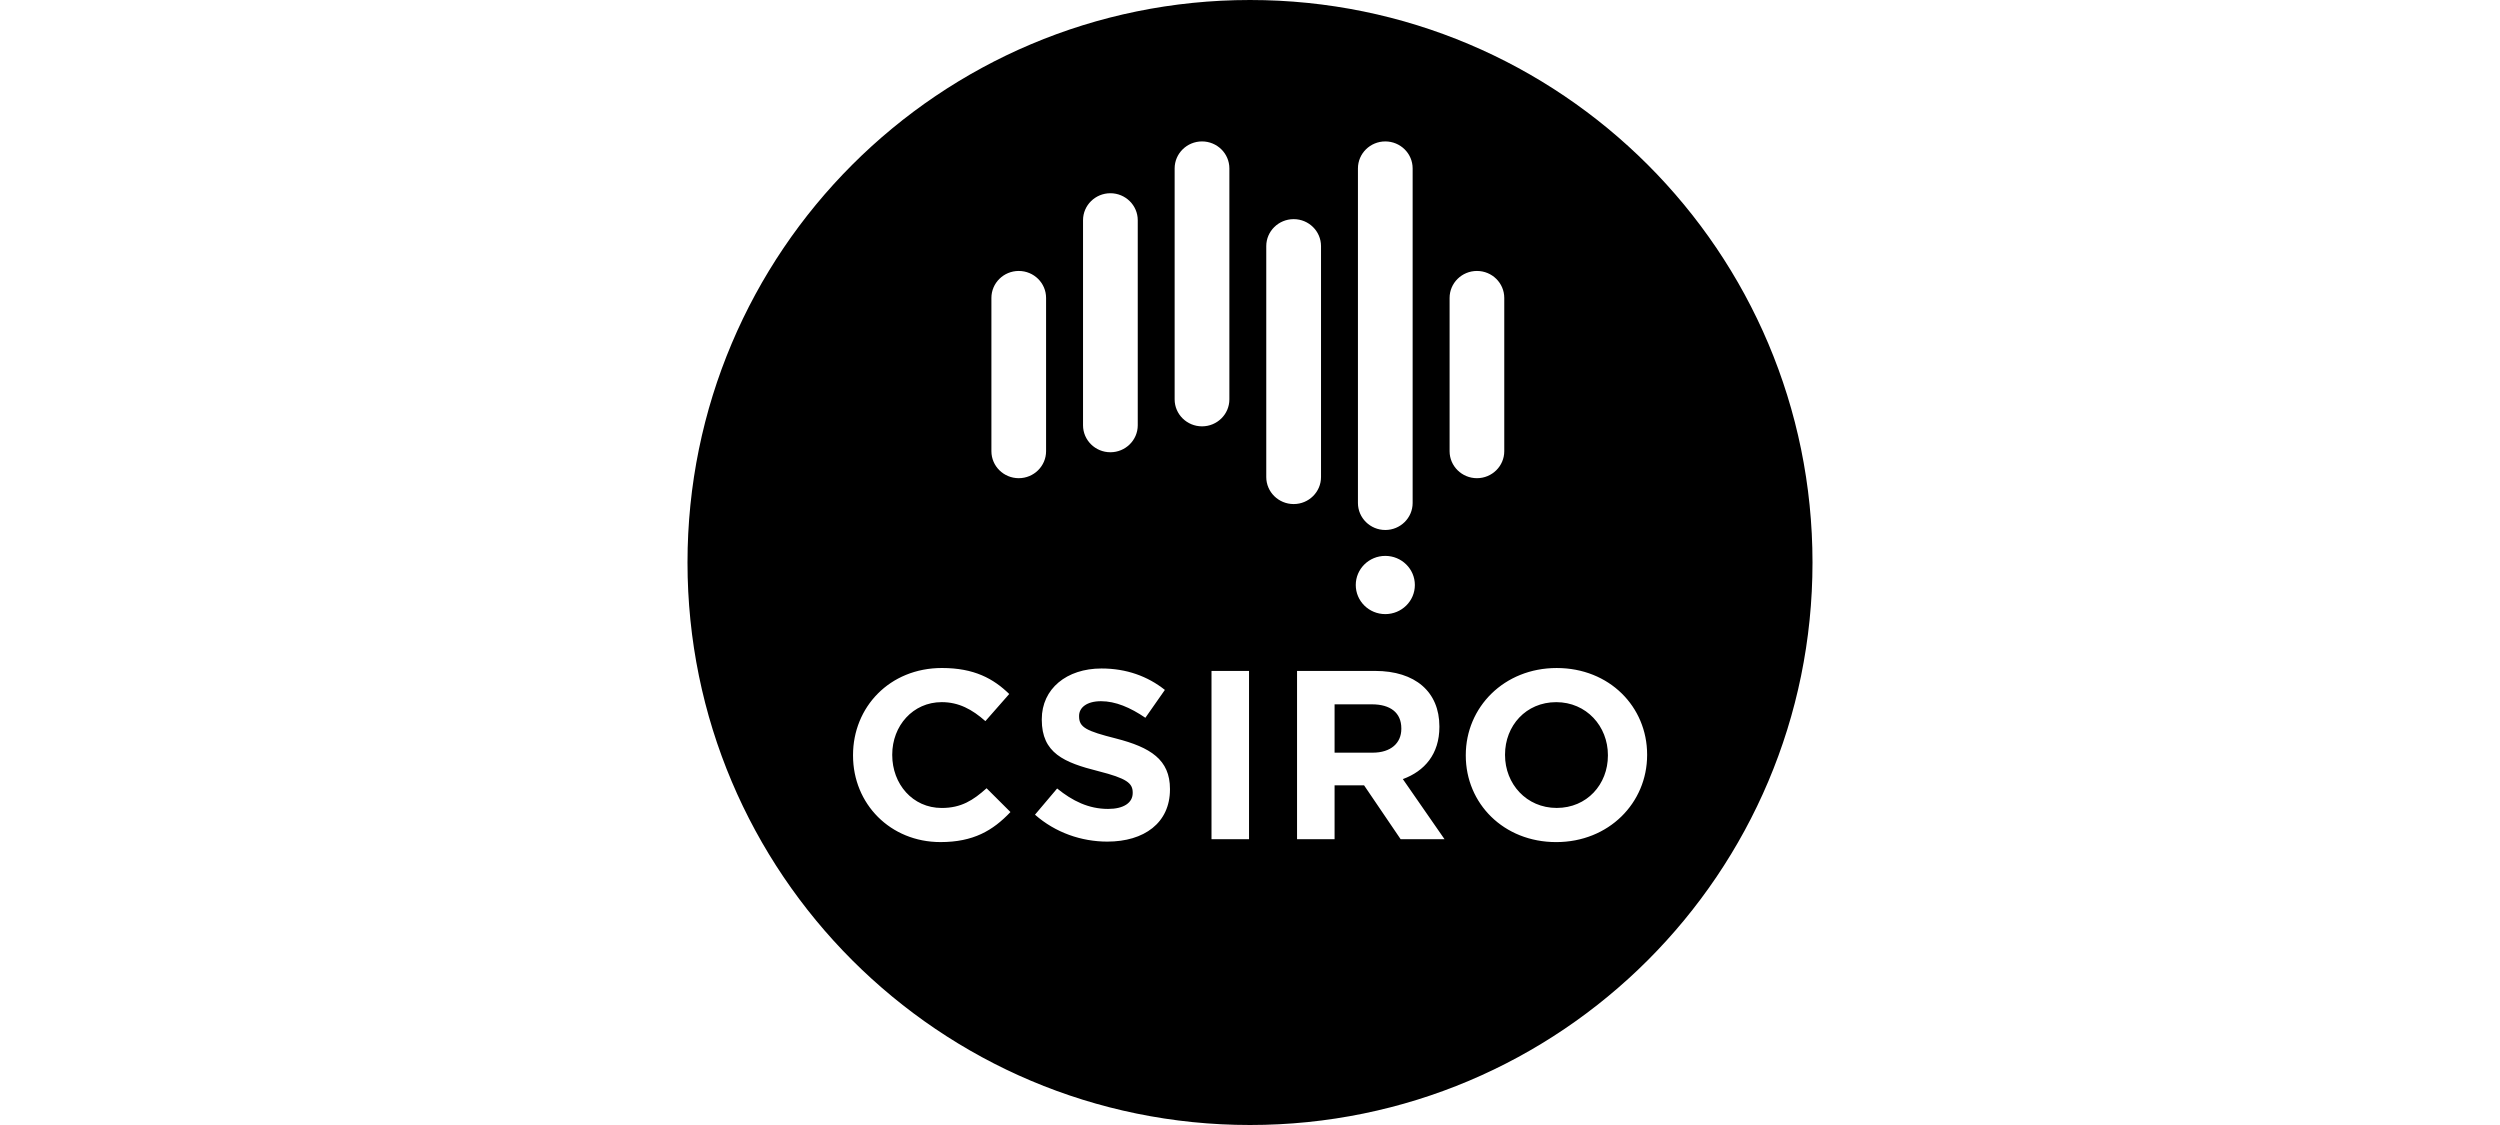 <?xml version="1.0" encoding="UTF-8"?>
<svg width="160px" height="72px" viewBox="0 0 160 72" version="1.1" xmlns="http://www.w3.org/2000/svg" xmlns:xlink="http://www.w3.org/1999/xlink">
    <!-- Generator: Sketch 49.2 (51160) - http://www.bohemiancoding.com/sketch -->
    <title>customer/csiro</title>
    <desc>Created with Sketch.</desc>
    <defs></defs>
    <g id="customer/csiro" stroke="none" stroke-width="1" fill="none" fill-rule="evenodd">
        <g id="csiro" transform="translate(44, 0)" fill="#000000" fill-rule="nonzero">
            <path d="M4.09272616e-14,36 C4.09272616e-14,16.118 16.116,0 36.001,0 C55.884,0 72,16.118 72,36 C72,55.882 55.883,72 36.001,72 C16.116,72 0,55.882 0,36 Z M32.929,9.051 C31.964,9.051 31.177,9.825 31.177,10.778 L31.177,25.56 C31.177,26.514 31.964,27.286 32.929,27.286 C33.895,27.286 34.68,26.514 34.68,25.56 L34.68,10.778 C34.68,9.825 33.895,9.051 32.929,9.051 Z M44.658,9.051 C43.693,9.051 42.908,9.825 42.908,10.778 L42.908,32.192 C42.908,33.145 43.693,33.919 44.658,33.919 C45.626,33.919 46.409,33.145 46.409,32.192 L46.409,10.778 C46.409,9.825 45.626,9.051 44.658,9.051 Z M21.2,17.341 C20.233,17.341 19.45,18.113 19.45,19.067 L19.45,28.877 C19.45,29.829 20.233,30.604 21.2,30.604 C22.166,30.604 22.949,29.829 22.949,28.877 L22.949,19.067 C22.949,18.113 22.166,17.341 21.2,17.341 Z M50.524,17.341 C49.559,17.341 48.774,18.113 48.774,19.067 L48.774,28.877 C48.774,29.829 49.559,30.604 50.524,30.604 C51.49,30.604 52.273,29.829 52.273,28.877 L52.273,19.067 C52.273,18.113 51.49,17.341 50.524,17.341 Z M27.065,12.367 C26.097,12.367 25.314,13.141 25.314,14.093 L25.314,27.218 C25.314,28.17 26.097,28.944 27.065,28.944 C28.03,28.944 28.816,28.17 28.816,27.218 L28.816,14.093 C28.816,13.141 28.03,12.367 27.065,12.367 Z M38.796,14.025 C37.826,14.025 37.041,14.799 37.041,15.751 L37.041,30.533 C37.041,31.486 37.826,32.26 38.796,32.26 C39.762,32.26 40.545,31.486 40.545,30.533 L40.545,15.751 C40.545,14.799 39.762,14.025 38.796,14.025 Z M46.551,37.44 C46.551,36.411 45.703,35.577 44.658,35.577 C43.614,35.577 42.769,36.411 42.769,37.44 C42.769,38.47 43.614,39.303 44.658,39.303 C45.703,39.303 46.551,38.47 46.551,37.44 Z M55.597,53.894 C58.966,53.894 61.416,51.384 61.416,48.324 L61.416,48.293 C61.416,45.23 58.998,42.753 55.629,42.753 C52.26,42.753 49.81,45.262 49.81,48.324 L49.81,48.356 C49.81,51.418 52.227,53.894 55.597,53.894 Z M45.641,53.709 L45.641,53.709 L48.45,53.709 L45.782,49.862 C47.172,49.353 48.121,48.262 48.121,46.523 L48.121,46.492 C48.121,44.277 46.575,42.939 44.003,42.939 L39.011,42.939 L39.011,53.709 L41.413,53.709 L41.413,50.263 L43.302,50.263 L45.641,53.709 Z M33.536,53.709 L35.938,53.709 L35.938,48.173 L35.938,42.939 L33.536,42.939 L33.536,48.173 L33.536,53.709 Z M26.87,53.863 L26.87,53.863 C29.226,53.863 30.878,52.665 30.878,50.524 L30.878,50.494 C30.878,48.617 29.633,47.831 27.417,47.262 C25.528,46.784 25.061,46.555 25.061,45.849 L25.061,45.816 C25.061,45.292 25.544,44.877 26.466,44.877 C27.387,44.877 28.338,45.278 29.304,45.938 L30.552,44.154 C29.446,43.277 28.088,42.783 26.496,42.783 C24.266,42.783 22.674,44.077 22.674,46.031 L22.674,46.063 C22.674,48.199 24.096,48.801 26.293,49.354 C28.118,49.817 28.493,50.123 28.493,50.723 L28.493,50.755 C28.493,51.385 27.902,51.771 26.92,51.771 C25.67,51.771 24.641,51.261 23.657,50.463 L22.239,52.14 C23.549,53.294 25.218,53.863 26.87,53.863 Z M16.192,53.893 L16.192,53.893 C18.3,53.893 19.545,53.154 20.669,51.971 L19.141,50.448 C18.284,51.216 17.52,51.71 16.27,51.71 C14.399,51.71 13.103,50.169 13.103,48.324 L13.103,48.294 C13.103,46.447 14.43,44.937 16.27,44.937 C17.362,44.937 18.219,45.402 19.065,46.152 L20.591,44.416 C19.578,43.432 18.348,42.752 16.286,42.752 C12.931,42.752 10.594,45.261 10.594,48.324 L10.594,48.355 C10.594,51.447 12.979,53.893 16.192,53.893 Z M58.906,48.324 C58.906,46.479 57.532,44.938 55.597,44.938 C53.662,44.938 52.322,46.447 52.322,48.293 L52.322,48.324 C52.322,50.169 53.692,51.708 55.629,51.708 C57.564,51.708 58.906,50.201 58.906,48.356 L58.906,48.324 L58.906,48.324 Z M45.685,46.616 C45.685,45.601 44.97,45.077 43.8,45.077 L41.413,45.077 L41.413,48.171 L43.847,48.171 C45.018,48.171 45.685,47.555 45.685,46.648 L45.685,46.616 L45.685,46.616 Z" id="Combined-Shape"></path>
        </g>
    </g>
</svg>
